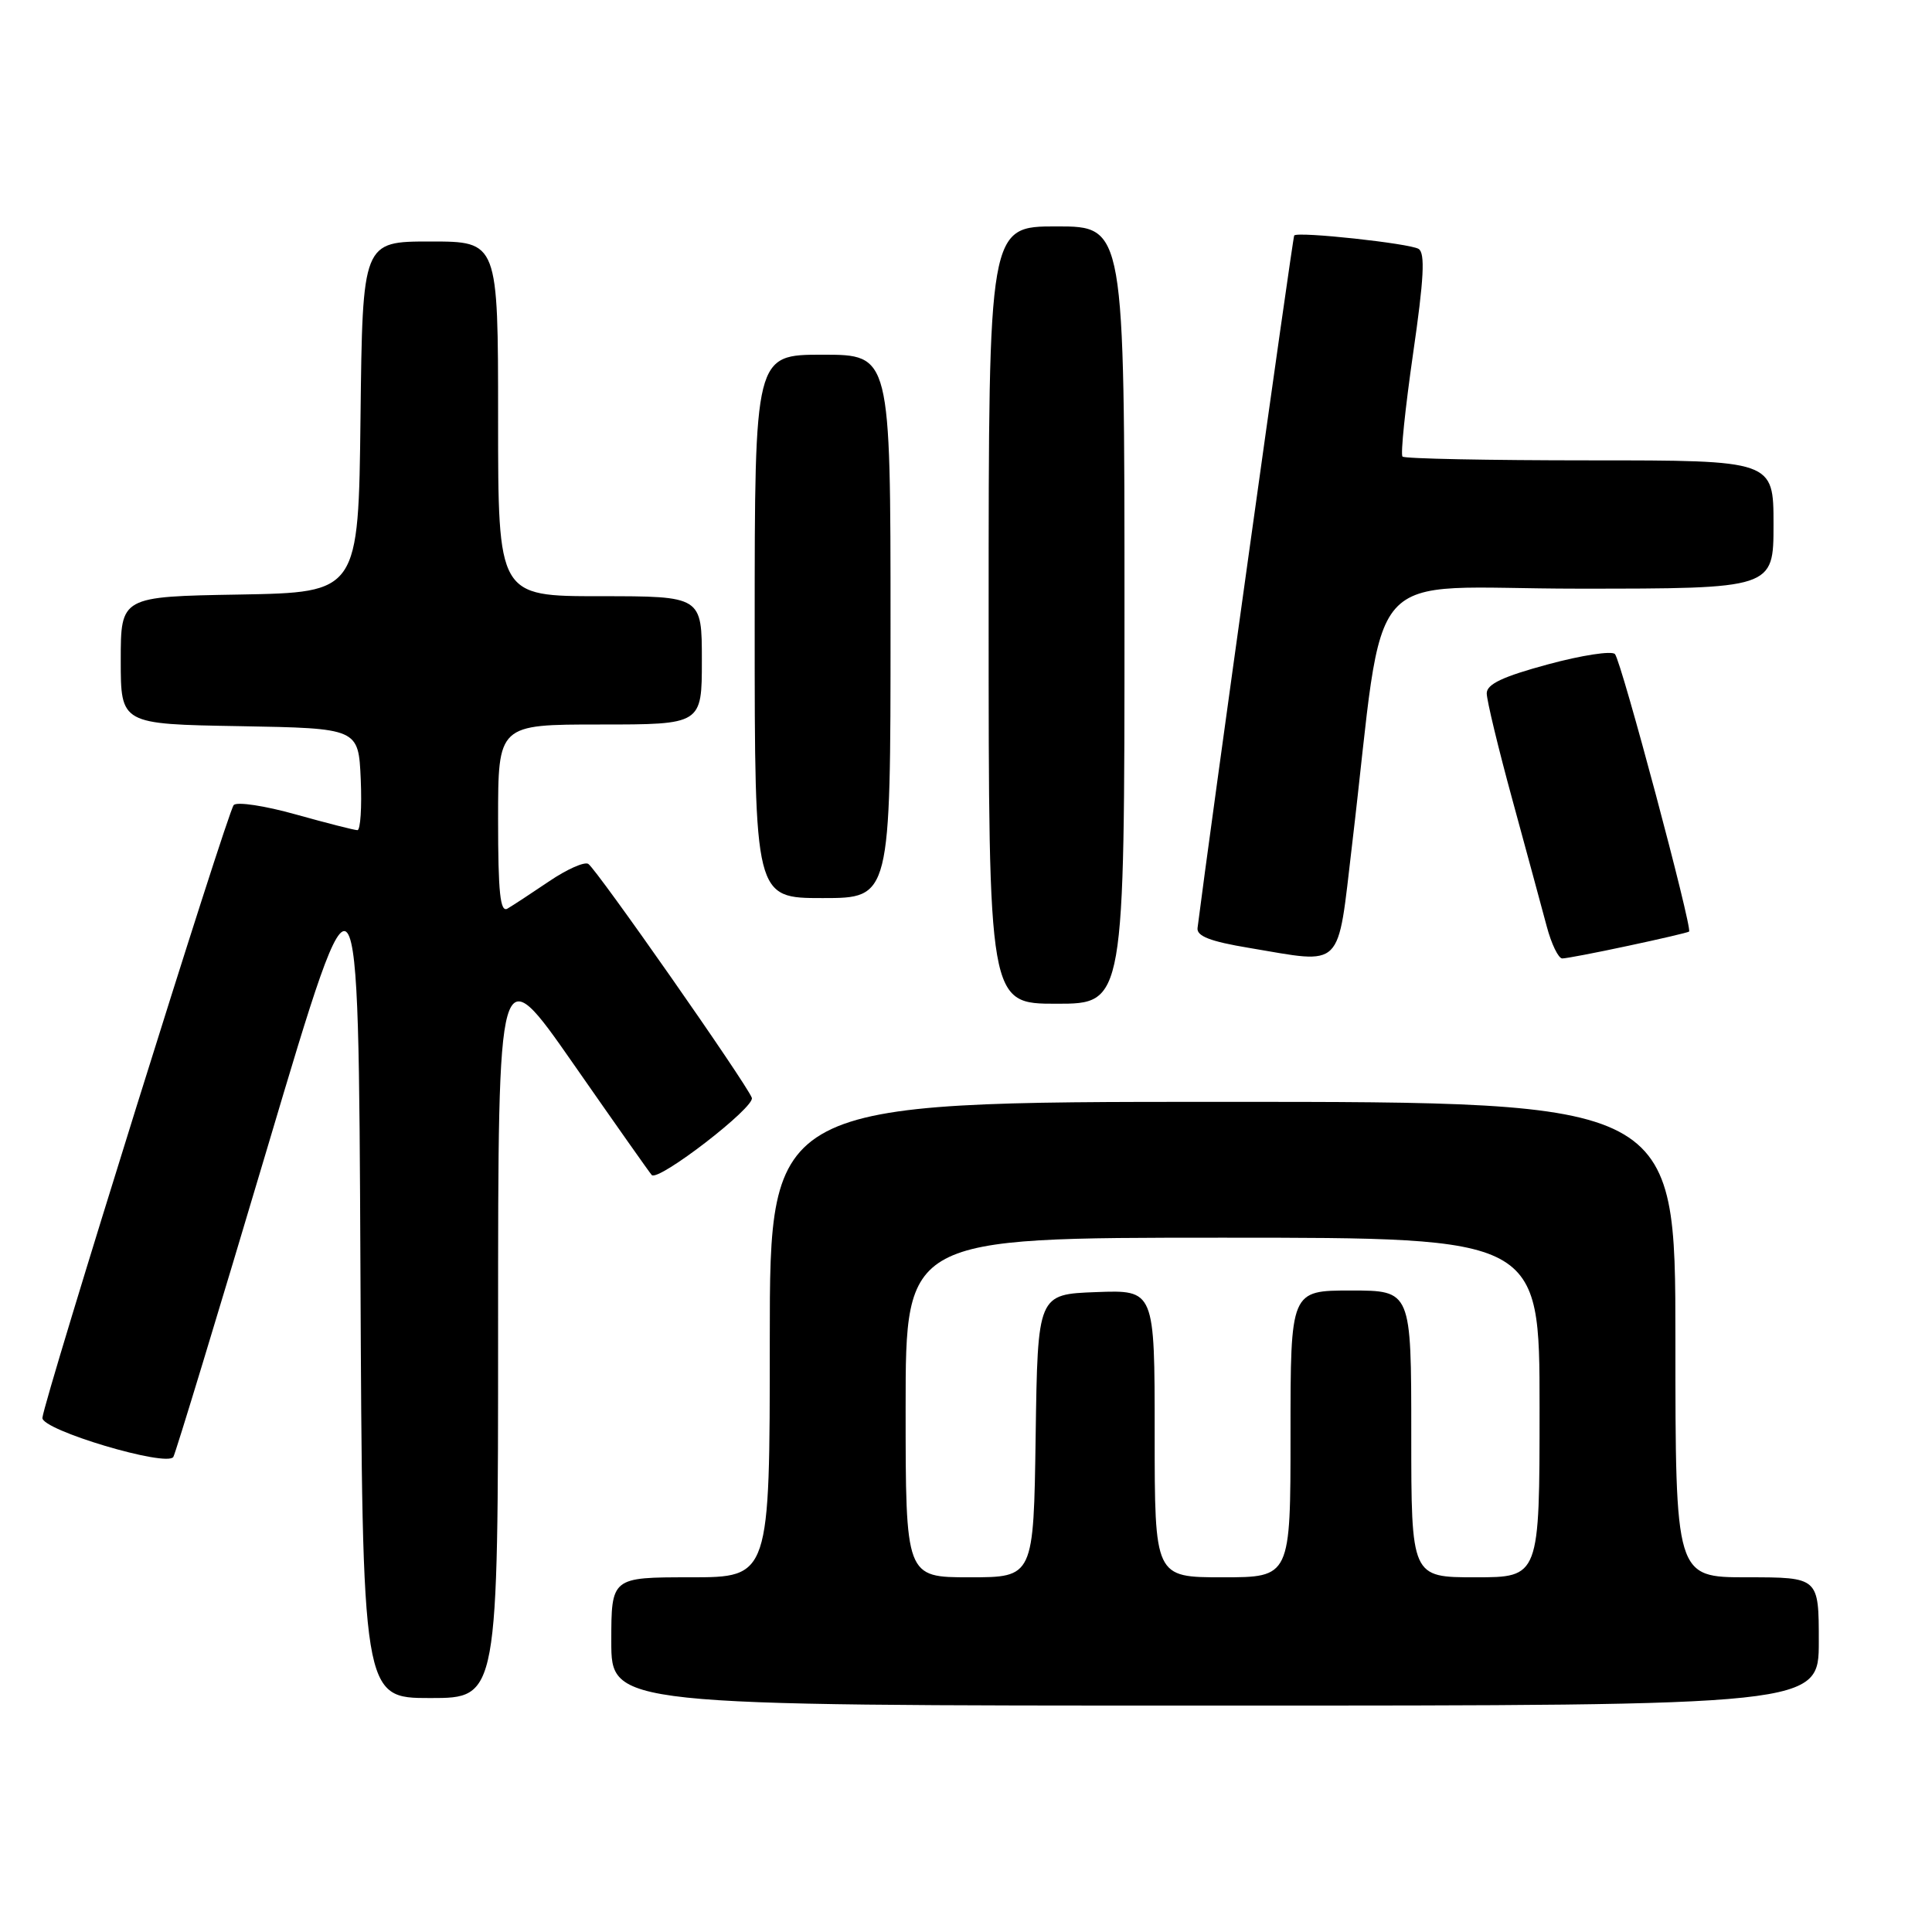 <?xml version="1.0" encoding="UTF-8" standalone="no"?>
<!DOCTYPE svg PUBLIC "-//W3C//DTD SVG 1.1//EN" "http://www.w3.org/Graphics/SVG/1.1/DTD/svg11.dtd" >
<svg xmlns="http://www.w3.org/2000/svg" xmlns:xlink="http://www.w3.org/1999/xlink" version="1.1" viewBox="0 0 256 256">
 <g >
 <path fill="currentColor"
d=" M 241.00 217.50 C 241.00 209.00 241.00 209.00 231.50 209.00 C 222.00 209.00 222.00 209.00 222.00 177.50 C 222.00 146.00 222.00 146.00 162.00 146.00 C 102.00 146.00 102.00 146.00 102.00 177.50 C 102.00 209.00 102.00 209.00 91.50 209.00 C 81.00 209.00 81.00 209.00 81.00 217.50 C 81.00 226.00 81.00 226.00 161.00 226.00 C 241.00 226.00 241.00 226.00 241.00 217.50 Z  M 66.00 175.82 C 66.00 126.65 66.00 126.65 75.98 140.97 C 81.47 148.85 86.14 155.48 86.36 155.70 C 87.26 156.59 100.10 146.69 99.62 145.46 C 98.88 143.52 79.03 115.14 77.95 114.47 C 77.44 114.15 75.10 115.19 72.76 116.78 C 70.42 118.36 67.94 119.99 67.25 120.39 C 66.28 120.96 66.00 118.33 66.00 108.56 C 66.00 96.00 66.00 96.00 79.50 96.00 C 93.00 96.00 93.00 96.00 93.00 87.50 C 93.00 79.00 93.00 79.00 79.50 79.00 C 66.00 79.00 66.00 79.00 66.00 55.50 C 66.00 32.00 66.00 32.00 57.02 32.00 C 48.04 32.00 48.04 32.00 47.77 55.25 C 47.50 78.50 47.50 78.50 31.75 78.78 C 16.00 79.05 16.00 79.05 16.00 87.50 C 16.00 95.95 16.00 95.95 31.75 96.22 C 47.50 96.50 47.50 96.50 47.80 103.25 C 47.96 106.96 47.76 110.00 47.36 110.00 C 46.96 110.00 43.28 109.06 39.20 107.92 C 35.11 106.77 31.41 106.21 30.97 106.67 C 30.16 107.52 5.84 185.41 5.62 187.87 C 5.48 189.48 22.11 194.44 22.97 193.05 C 23.26 192.57 28.90 174.03 35.50 151.84 C 47.50 111.50 47.50 111.50 47.76 168.25 C 48.02 225.00 48.02 225.00 57.01 225.00 C 66.00 225.00 66.00 225.00 66.00 175.82 Z  M 149.00 81.50 C 149.00 30.00 149.00 30.00 140.00 30.00 C 131.00 30.00 131.00 30.00 131.00 81.50 C 131.00 133.00 131.00 133.00 140.00 133.00 C 149.00 133.00 149.00 133.00 149.00 81.50 Z  M 179.15 112.00 C 183.70 73.73 179.94 78.00 209.11 78.00 C 235.00 78.00 235.00 78.00 235.00 69.50 C 235.00 61.00 235.00 61.00 210.67 61.00 C 197.28 61.00 186.11 60.78 185.84 60.50 C 185.56 60.23 186.20 54.09 187.24 46.86 C 188.68 36.94 188.86 33.53 187.97 32.98 C 186.78 32.25 172.00 30.65 171.49 31.20 C 171.29 31.42 160.17 111.08 158.68 122.97 C 158.55 124.04 160.37 124.75 165.50 125.60 C 178.16 127.72 177.17 128.70 179.15 112.00 Z  M 215.72 125.33 C 220.00 124.42 223.64 123.57 223.81 123.44 C 224.30 123.08 214.83 87.59 213.99 86.67 C 213.58 86.21 209.58 86.82 205.12 88.03 C 199.13 89.65 197.00 90.65 197.00 91.87 C 197.00 92.78 198.53 99.14 200.41 106.01 C 202.28 112.88 204.33 120.41 204.95 122.75 C 205.57 125.09 206.50 127.00 207.01 127.00 C 207.52 127.00 211.44 126.25 215.72 125.33 Z  M 118.00 83.00 C 118.00 47.00 118.00 47.00 109.00 47.00 C 100.00 47.00 100.00 47.00 100.00 83.00 C 100.00 119.00 100.00 119.00 109.00 119.00 C 118.00 119.00 118.00 119.00 118.00 83.00 Z  M 120.00 186.50 C 120.00 164.00 120.00 164.00 162.00 164.00 C 204.00 164.00 204.00 164.00 204.00 186.50 C 204.00 209.00 204.00 209.00 195.50 209.00 C 187.00 209.00 187.00 209.00 187.00 190.00 C 187.00 171.00 187.00 171.00 179.00 171.00 C 171.00 171.00 171.00 171.00 171.00 190.00 C 171.00 209.00 171.00 209.00 162.00 209.00 C 153.00 209.00 153.00 209.00 153.00 189.96 C 153.00 170.92 153.00 170.92 145.25 171.21 C 137.50 171.50 137.50 171.50 137.23 190.25 C 136.96 209.00 136.96 209.00 128.48 209.00 C 120.00 209.00 120.00 209.00 120.00 186.50 Z "/>
</g>
</svg>